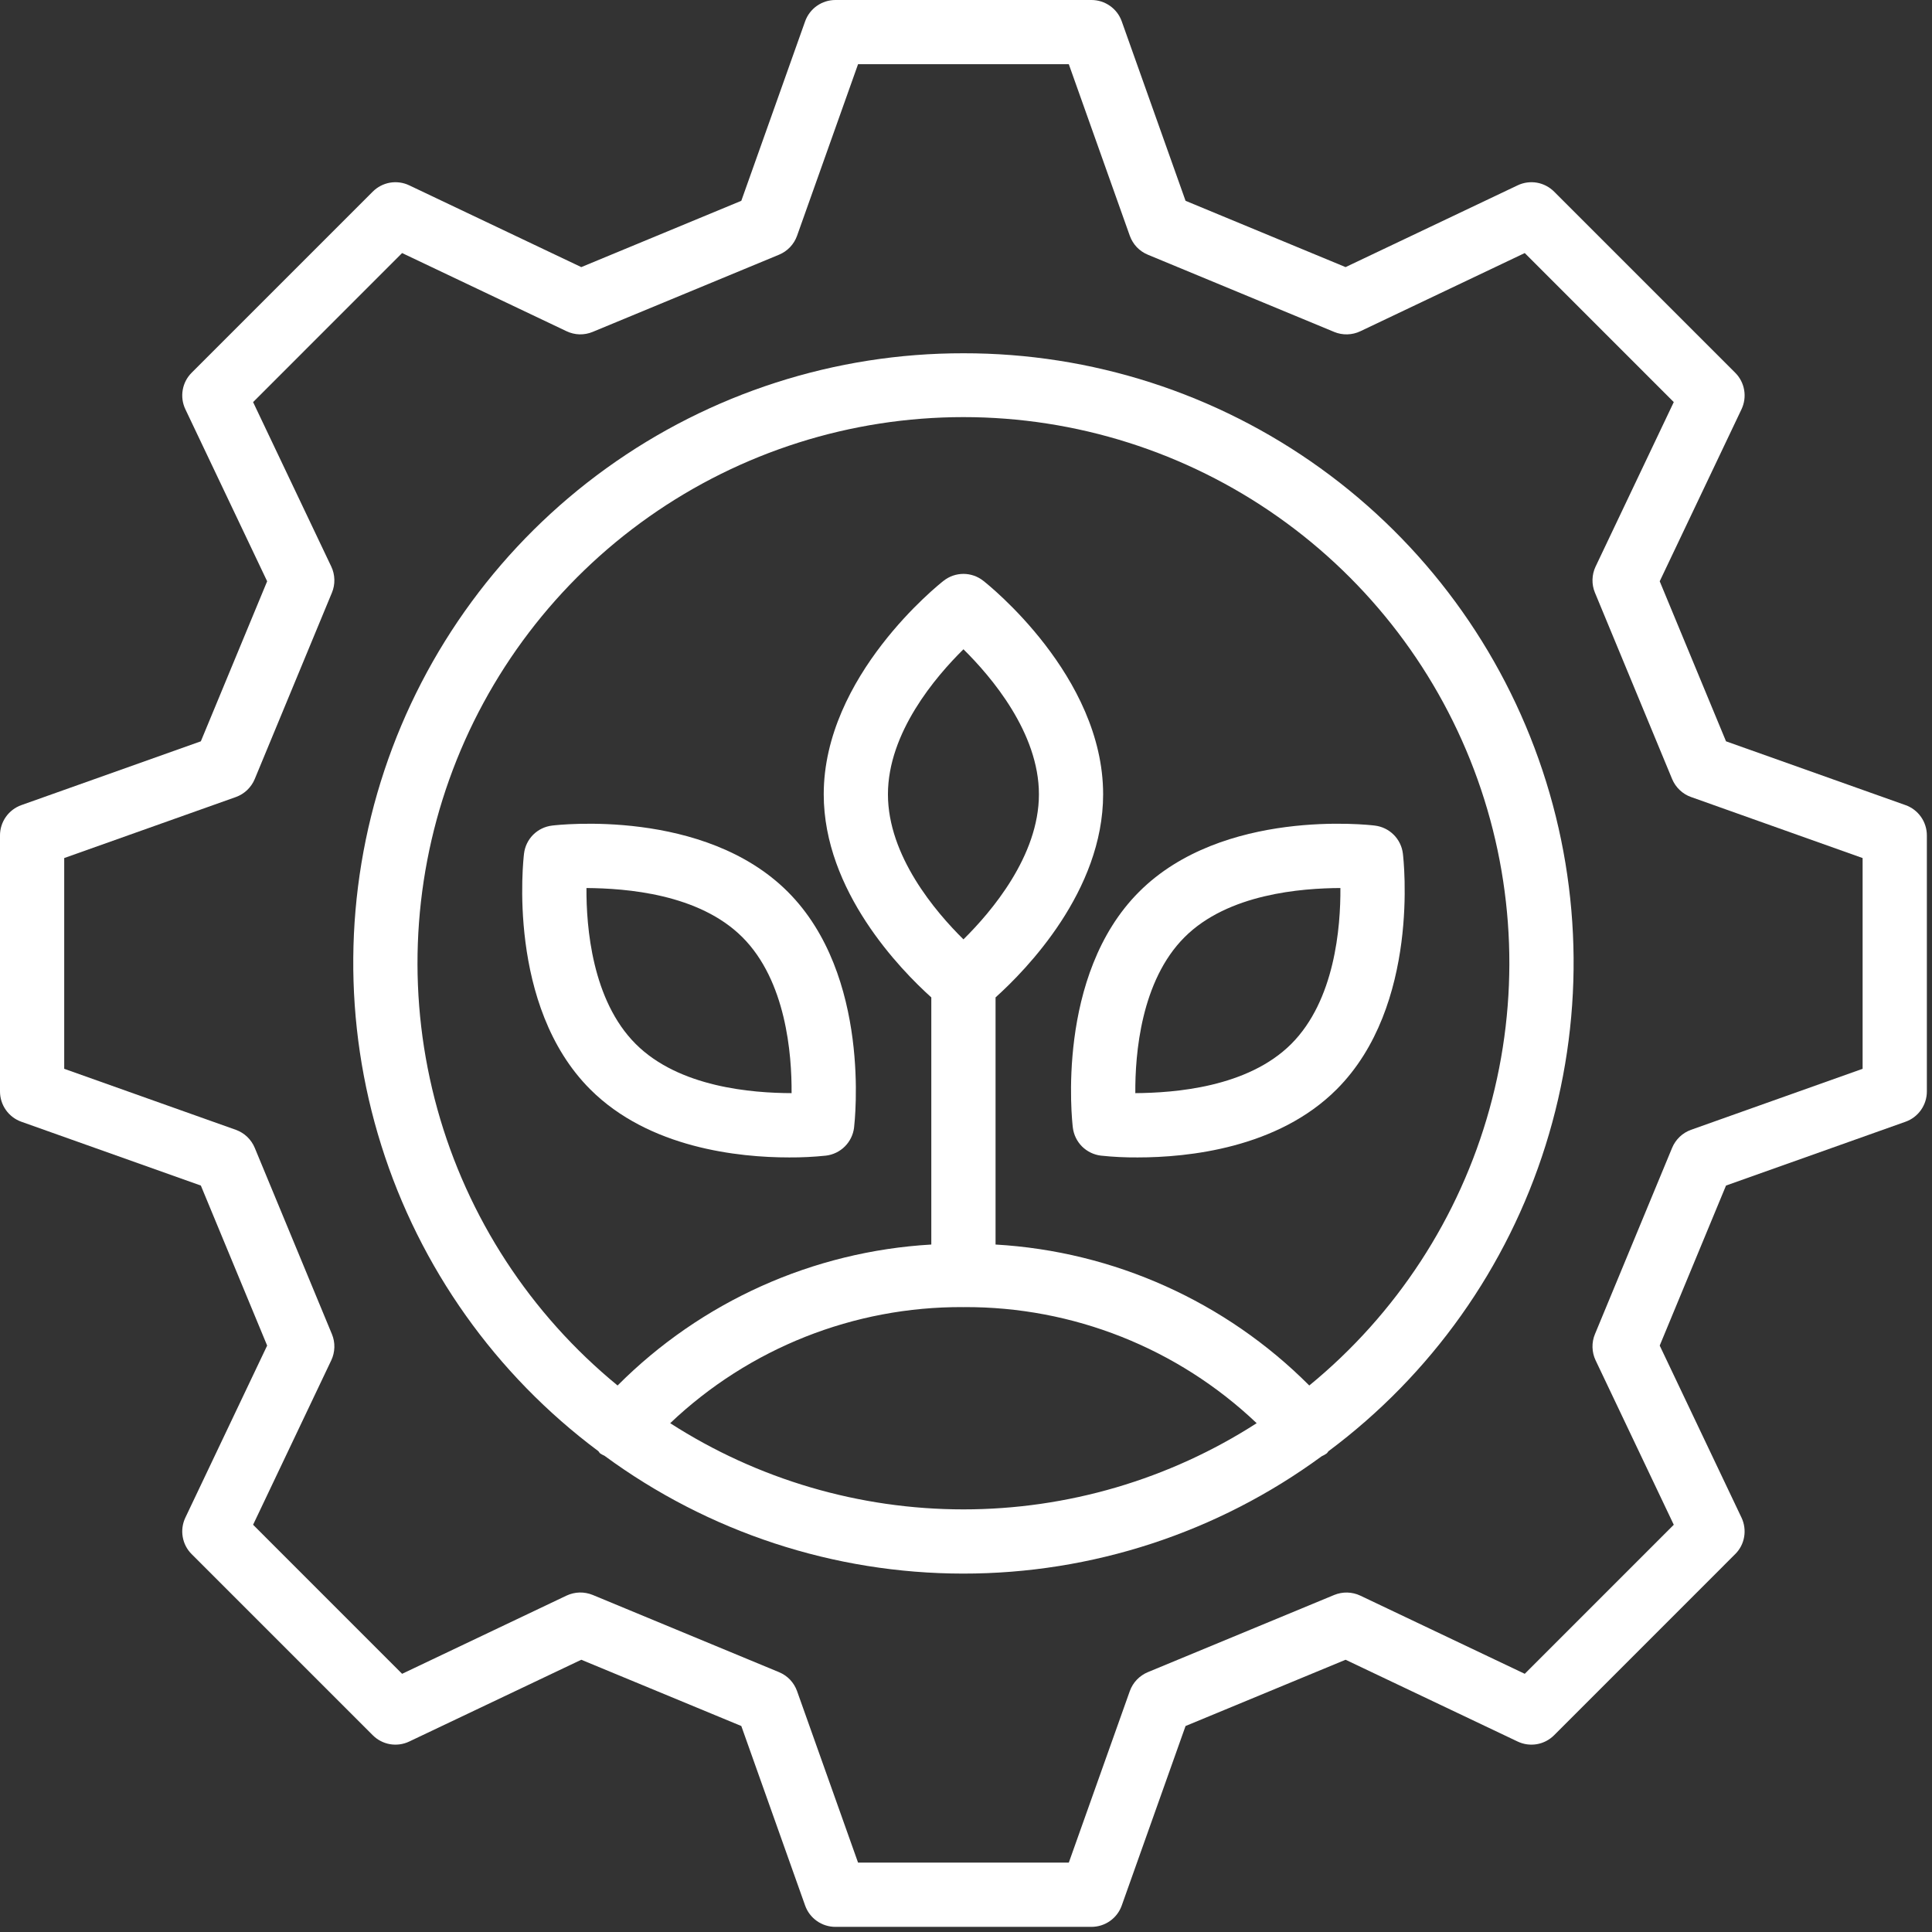 <svg width="47" height="47" viewBox="0 0 47 47" fill="none" xmlns="http://www.w3.org/2000/svg">
<rect x="0" y="0" width="47" height="47" fill="#333333" stroke="none"/>
<path d="M27.711 21.695C25.676 23.729 26.081 27.281 26.099 27.431C26.12 27.605 26.199 27.766 26.322 27.89C26.446 28.013 26.608 28.092 26.781 28.113C27.079 28.145 27.378 28.159 27.677 28.157C28.897 28.157 31.084 27.935 32.517 26.501C34.551 24.467 34.146 20.915 34.128 20.765C34.107 20.591 34.028 20.43 33.905 20.307C33.781 20.183 33.62 20.105 33.446 20.084C33.295 20.064 29.744 19.661 27.711 21.695ZM31.412 25.397C30.352 26.456 28.568 26.586 27.619 26.593C27.612 25.639 27.756 23.86 28.816 22.8C29.875 21.74 31.665 21.608 32.608 21.603C32.615 22.557 32.472 24.337 31.412 25.397Z" fill="white"/>
<path d="M13.43 20.084C13.256 20.105 13.095 20.183 12.971 20.306C12.847 20.43 12.769 20.591 12.748 20.765C12.73 20.915 12.324 24.467 14.359 26.501C15.792 27.934 17.978 28.157 19.198 28.157C19.498 28.159 19.797 28.144 20.095 28.113C20.268 28.092 20.43 28.013 20.553 27.89C20.677 27.766 20.756 27.605 20.777 27.431C20.794 27.281 21.2 23.729 19.165 21.695C17.131 19.66 13.579 20.065 13.43 20.084ZM15.464 25.396C14.404 24.336 14.261 22.557 14.267 21.603C15.23 21.611 17 21.741 18.06 22.799C19.12 23.858 19.264 25.638 19.257 26.593C18.305 26.59 16.523 26.456 15.464 25.396Z" fill="white"/>
<path d="M46.355 19.586L41.989 18.034L40.376 14.141L42.366 9.956C42.435 9.81 42.458 9.646 42.43 9.487C42.403 9.328 42.327 9.182 42.213 9.068L37.807 4.662C37.693 4.548 37.547 4.472 37.388 4.444C37.229 4.417 37.065 4.439 36.919 4.509L32.734 6.498L28.841 4.885L27.289 0.52C27.235 0.367 27.135 0.236 27.003 0.143C26.871 0.05 26.714 -7.76704e-05 26.553 9.07378e-08H20.322C20.161 -2.92528e-05 20.004 0.05 19.872 0.143C19.74 0.236 19.64 0.368 19.586 0.52L18.034 4.885L14.141 6.498L9.956 4.509C9.81 4.439 9.646 4.417 9.487 4.444C9.328 4.472 9.182 4.548 9.068 4.662L4.662 9.068C4.548 9.182 4.472 9.328 4.445 9.487C4.417 9.646 4.44 9.81 4.509 9.955L6.499 14.141L4.886 18.034L0.52 19.586C0.368 19.64 0.236 19.74 0.143 19.872C0.05 20.004 1.33157e-05 20.161 0 20.322V26.553C6.16752e-05 26.714 0.05 26.871 0.143 27.003C0.236 27.135 0.368 27.235 0.52 27.289L4.886 28.841L6.499 32.734L4.509 36.92C4.44 37.066 4.417 37.229 4.445 37.388C4.472 37.547 4.548 37.694 4.662 37.807L9.068 42.213C9.182 42.327 9.328 42.403 9.487 42.431C9.646 42.458 9.81 42.436 9.956 42.366L14.141 40.377L18.034 41.989L19.586 46.355C19.64 46.508 19.74 46.639 19.872 46.732C20.003 46.825 20.161 46.875 20.322 46.875H26.552C26.714 46.875 26.871 46.825 27.003 46.732C27.135 46.639 27.235 46.508 27.289 46.355L28.841 41.989L32.734 40.377L36.919 42.366C37.065 42.436 37.228 42.458 37.388 42.431C37.547 42.403 37.693 42.327 37.807 42.213L42.212 37.807C42.327 37.694 42.403 37.547 42.43 37.388C42.457 37.229 42.435 37.066 42.366 36.92L40.376 32.734L41.989 28.841L46.355 27.289C46.508 27.235 46.639 27.135 46.732 27.003C46.825 26.871 46.875 26.714 46.875 26.553V20.322C46.875 20.161 46.825 20.004 46.732 19.872C46.639 19.74 46.508 19.64 46.355 19.586ZM45.312 26.001L41.138 27.485C41.035 27.522 40.941 27.58 40.862 27.655C40.783 27.731 40.72 27.822 40.678 27.923L38.8 32.457C38.758 32.558 38.738 32.667 38.741 32.776C38.744 32.886 38.769 32.993 38.816 33.092L40.718 37.093L37.093 40.719L33.092 38.817C32.993 38.77 32.885 38.745 32.776 38.742C32.667 38.739 32.558 38.76 32.457 38.801L27.923 40.679C27.822 40.721 27.731 40.784 27.655 40.863C27.58 40.942 27.522 41.036 27.485 41.139L26.001 45.312H20.874L19.39 41.139C19.353 41.036 19.295 40.942 19.22 40.862C19.144 40.783 19.053 40.721 18.952 40.679L14.418 38.8C14.317 38.759 14.208 38.739 14.099 38.741C13.99 38.744 13.882 38.77 13.783 38.816L9.782 40.719L6.157 37.093L8.059 33.092C8.106 32.993 8.131 32.886 8.134 32.776C8.137 32.667 8.117 32.558 8.075 32.457L6.197 27.923C6.155 27.822 6.092 27.731 6.013 27.655C5.934 27.58 5.84 27.522 5.737 27.485L1.562 26.001V20.874L5.737 19.39C5.84 19.353 5.934 19.295 6.013 19.22C6.092 19.144 6.155 19.053 6.197 18.952L8.075 14.418C8.117 14.317 8.137 14.208 8.134 14.099C8.131 13.989 8.106 13.882 8.059 13.783L6.157 9.782L9.782 6.156L13.783 8.058C13.882 8.105 13.99 8.131 14.099 8.134C14.208 8.136 14.317 8.116 14.418 8.074L18.952 6.196C19.053 6.154 19.144 6.092 19.22 6.012C19.295 5.933 19.353 5.839 19.39 5.736L20.874 1.562H26.001L27.485 5.736C27.522 5.839 27.58 5.933 27.655 6.013C27.731 6.092 27.822 6.154 27.923 6.196L32.457 8.075C32.558 8.117 32.667 8.137 32.776 8.134C32.886 8.131 32.993 8.106 33.092 8.059L37.093 6.156L40.718 9.782L38.816 13.783C38.769 13.882 38.744 13.989 38.741 14.098C38.738 14.208 38.758 14.316 38.8 14.417L40.678 18.952C40.72 19.053 40.783 19.144 40.862 19.219C40.941 19.295 41.035 19.353 41.138 19.389L45.312 20.874V26.001Z" fill="white"/>
<path d="M23.438 8.594C20.321 8.59 17.282 9.568 14.753 11.39C12.225 13.211 10.334 15.784 9.351 18.741C8.368 21.699 8.341 24.891 9.276 27.864C10.21 30.837 12.058 33.44 14.557 35.303C14.573 35.32 14.581 35.342 14.6 35.357C14.633 35.379 14.668 35.398 14.705 35.414C17.233 37.274 20.288 38.279 23.427 38.281C26.565 38.284 29.622 37.284 32.152 35.427C32.196 35.408 32.237 35.384 32.275 35.357C32.294 35.342 32.302 35.32 32.318 35.304C34.817 33.441 36.665 30.838 37.599 27.864C38.534 24.891 38.508 21.699 37.524 18.741C36.541 15.784 34.651 13.211 32.122 11.39C29.593 9.568 26.554 8.59 23.438 8.594ZM16.304 34.622C18.224 32.797 20.775 31.785 23.424 31.798C23.429 31.798 23.433 31.8 23.438 31.8C23.442 31.8 23.446 31.798 23.451 31.798C26.1 31.785 28.651 32.797 30.571 34.622C28.444 35.991 25.967 36.719 23.438 36.719C20.908 36.719 18.431 35.991 16.304 34.622ZM23.438 22.852C22.758 22.182 21.601 20.822 21.601 19.323C21.601 17.825 22.758 16.465 23.438 15.795C24.117 16.465 25.274 17.825 25.274 19.323C25.274 20.822 24.117 22.182 23.438 22.852ZM31.851 33.705C29.815 31.663 27.098 30.442 24.219 30.276V24.264C24.965 23.593 26.836 21.678 26.836 19.323C26.836 16.446 24.039 14.221 23.919 14.128C23.782 14.02 23.612 13.961 23.438 13.961C23.263 13.961 23.093 14.02 22.956 14.128C22.836 14.221 20.039 16.446 20.039 19.323C20.039 21.677 21.91 23.593 22.656 24.264V30.276C19.777 30.442 17.06 31.663 15.024 33.705C12.905 31.969 11.373 29.621 10.64 26.982C9.908 24.342 10.009 21.541 10.93 18.961C11.851 16.381 13.548 14.15 15.787 12.572C18.026 10.994 20.698 10.147 23.438 10.147C26.177 10.147 28.849 10.994 31.088 12.572C33.327 14.15 35.024 16.381 35.945 18.961C36.866 21.541 36.967 24.342 36.234 26.982C35.502 29.621 33.97 31.969 31.851 33.705Z" fill="white"/>
</svg>
